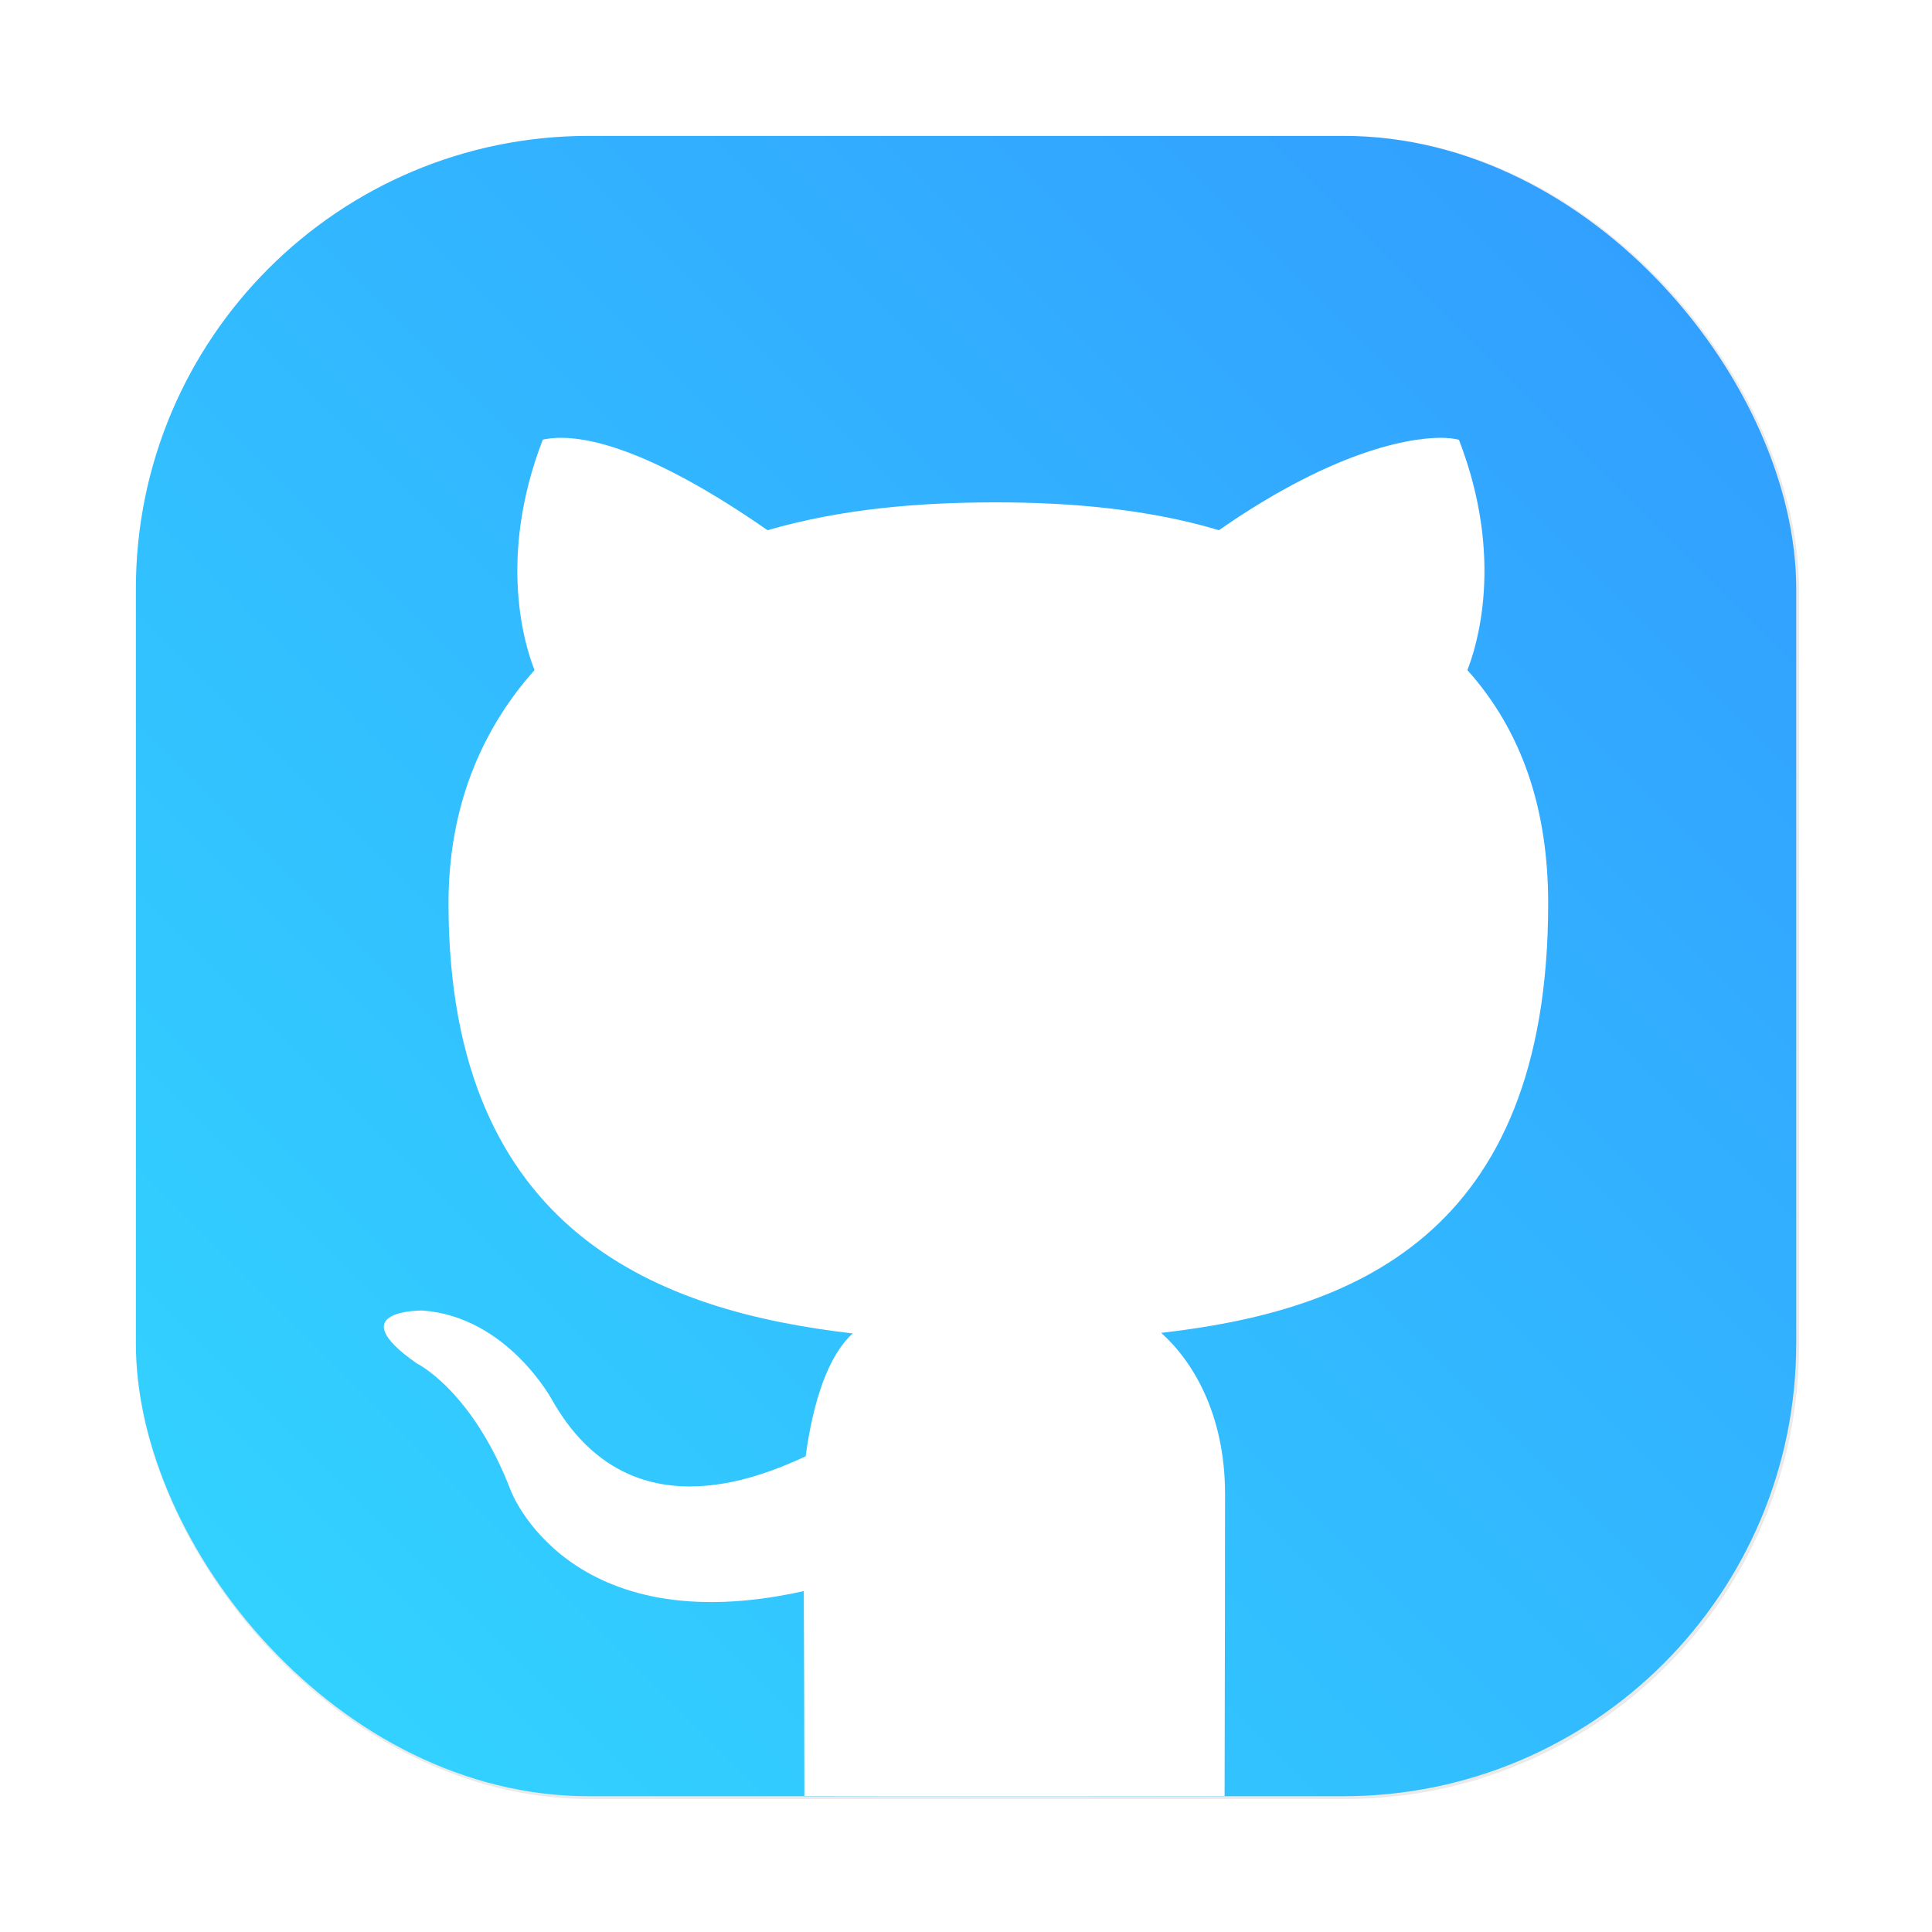 <?xml version="1.0" encoding="UTF-8" standalone="no"?>
<svg
   xmlns:dc="http://purl.org/dc/elements/1.1/"
   xmlns:cc="http://creativecommons.org/ns#"
   xmlns:rdf="http://www.w3.org/1999/02/22-rdf-syntax-ns#"
   xmlns:svg="http://www.w3.org/2000/svg"
   xmlns="http://www.w3.org/2000/svg"
   xmlns:sodipodi="http://sodipodi.sourceforge.net/DTD/sodipodi-0.dtd"
   xmlns:inkscape="http://www.inkscape.org/namespaces/inkscape"
   width="64"
   height="64"
   version="1.1"
   viewBox="0 0 16.933 16.933"
   id="svg34"
   sodipodi:docname="github-desktop.svg"
   inkscape:version="1.0.1 (3bc2e813f5, 2020-09-07)">
  <sodipodi:namedview
     pagecolor="#ffffff"
     bordercolor="#666666"
     borderopacity="1"
     objecttolerance="10"
     gridtolerance="10"
     guidetolerance="10"
     inkscape:pageopacity="0"
     inkscape:pageshadow="2"
     inkscape:window-width="1920"
     inkscape:window-height="942"
     id="namedview36"
     showgrid="false"
     inkscape:zoom="6.0546875"
     inkscape:cx="26.329454"
     inkscape:cy="35.83904"
     inkscape:window-x="0"
     inkscape:window-y="38"
     inkscape:window-maximized="1"
     inkscape:current-layer="svg34" />
  <defs
     id="defs12">
    <style
       type="text/css"
       id="style2" />
    <filter
       id="filter2761-3"
       x="-.024"
       y="-.024"
       width="1.048"
       height="1.048"
       color-interpolation-filters="sRGB">
      <feGaussianBlur
         stdDeviation="0.146"
         id="feGaussianBlur4" />
    </filter>
    <linearGradient
       id="linearGradient4673"
       x1="1.257"
       x2="15.644"
       y1="15.429"
       y2="1.108"
       gradientTransform="translate(-7e-4 .215)"
       gradientUnits="userSpaceOnUse">
      <stop
         stop-color="#32dcff"
         offset="0"
         id="stop7" />
      <stop
         stop-color="#3296ff"
         offset="1"
         id="stop9" />
    </linearGradient>
    <style
       type="text/css"
       id="style863" />
    <filter
       id="filter1057"
       x="-.027"
       y="-.027"
       width="1.054"
       height="1.054"
       color-interpolation-filters="sRGB">
      <feGaussianBlur
         stdDeviation="0.619"
         id="feGaussianBlur865" />
    </filter>
    <linearGradient
       id="linearGradient1053"
       x1="-127"
       x2="-72"
       y1="60"
       y2="5"
       gradientTransform="matrix(0.265,0,0,0.265,34.792,-0.135)"
       gradientUnits="userSpaceOnUse">
      <stop
         stop-color="#32d7ff"
         offset="0"
         id="stop868" />
      <stop
         stop-color="#329bff"
         offset="1"
         id="stop870" />
    </linearGradient>
    <style
       type="text/css"
       id="style873" />
    <style
       type="text/css"
       id="style875" />
    <style
       type="text/css"
       id="style877" />
    <style
       type="text/css"
       id="style879" />
    <style
       type="text/css"
       id="style881" />
    <style
       type="text/css"
       id="style883" />
    <style
       type="text/css"
       id="style885" />
  </defs>
  <rect
     x="4.5"
     y="4.5"
     width="55"
     height="55"
     ry="15"
     fill="#141414"
     filter="url(#filter1057)"
     opacity="0.3"
     stroke-linecap="round"
     stroke-width="2.744"
     id="rect901"
     transform="scale(0.265)" />
  <rect
     x="1.191"
     y="1.191"
     width="14.552"
     height="14.552"
     ry="3.969"
     fill="url(#linearGradient1053)"
     stroke-linecap="round"
     stroke-width="0.726"
     id="rect903"
     style="fill:url(#linearGradient1053)" />
  <path
     d="m12.669 3.838c-0.242-0.011-0.922 0.069-1.986 0.809-0.595-0.179-1.274-0.246-1.983-0.244-0.648 0.002-1.32 0.055-1.973 0.244-1.064-0.74-1.608-0.82-1.85-0.809-0.081 0.004-0.12 0.016-0.12 0.016-0.405 1.05-0.149 1.826-0.072 2.019-0.475 0.533-0.754 1.213-0.754 2.045 0 2.922 1.893 3.577 3.543 3.769-0.212 0.191-0.346 0.584-0.413 1.077-0.423 0.195-1.559 0.673-2.221-0.492 0 0-0.392-0.732-1.138-0.786 0 0-0.725-0.009-0.05 0.463 0 0 0.487 0.235 0.825 1.116 0 0 0.502 1.341 2.568 0.88 0.002 0.358 0.004 1.15 0.005 1.796 0.546 0.002 0.932 0.002 1.416 0.002 0.789 0 1.405-0.001 2.267-0.001 0.002-0.787 0.004-2.042 0.004-2.648 0-0.711-0.294-1.176-0.56-1.412 1.655-0.189 3.392-0.834 3.392-3.763 0-0.832-0.231-1.513-0.708-2.046 0.076-0.193 0.332-0.969-0.074-2.018 0 0-0.039-0.013-0.12-0.017z"
     fill="#fff"
     stroke-width=".265"
     id="path20" />
  <circle
     cx="-327.3"
     cy="-349.81"
     r="0"
     fill="#5e4aa6"
     stroke-width=".265"
     id="circle22" />
  <g
     transform="translate(3.058 -21.439)"
     fill="#5e4aa6"
     stroke-width=".265"
     id="g32">
    <circle
       cx="-299.02"
       cy="-338.77"
       r="0"
       id="circle24" />
    <circle
       cx="-8.106"
       cy="-3.949"
       r="0"
       fill-rule="evenodd"
       id="circle26" />
    <circle
       cx="-278.25"
       cy="-357.69"
       r="0"
       id="circle28" />
    <circle
       cx="12.663"
       cy="-22.859"
       r="0"
       fill-rule="evenodd"
       id="circle30" />
  </g>
  <circle
     cx="-315.284"
     cy="-338.475"
     r="0"
     fill="#5e4aa6"
     id="circle889"
     style="stroke-width:0.265" />
  <circle
     cx="-283.944"
     cy="-348.873"
     r="0"
     id="circle891"
     style="fill:#5e4aa6;stroke-width:0.265" />
  <circle
     cx="6.97"
     cy="-14.051"
     r="0"
     fill-rule="evenodd"
     id="circle893"
     style="fill:#5e4aa6;stroke-width:0.265" />
  <circle
     cx="-263.174"
     cy="-367.793"
     r="0"
     id="circle895"
     style="fill:#5e4aa6;stroke-width:0.265" />
  <circle
     cx="27.739"
     cy="-32.962"
     r="0"
     fill-rule="evenodd"
     id="circle897"
     style="fill:#5e4aa6;stroke-width:0.265" />
</svg>
